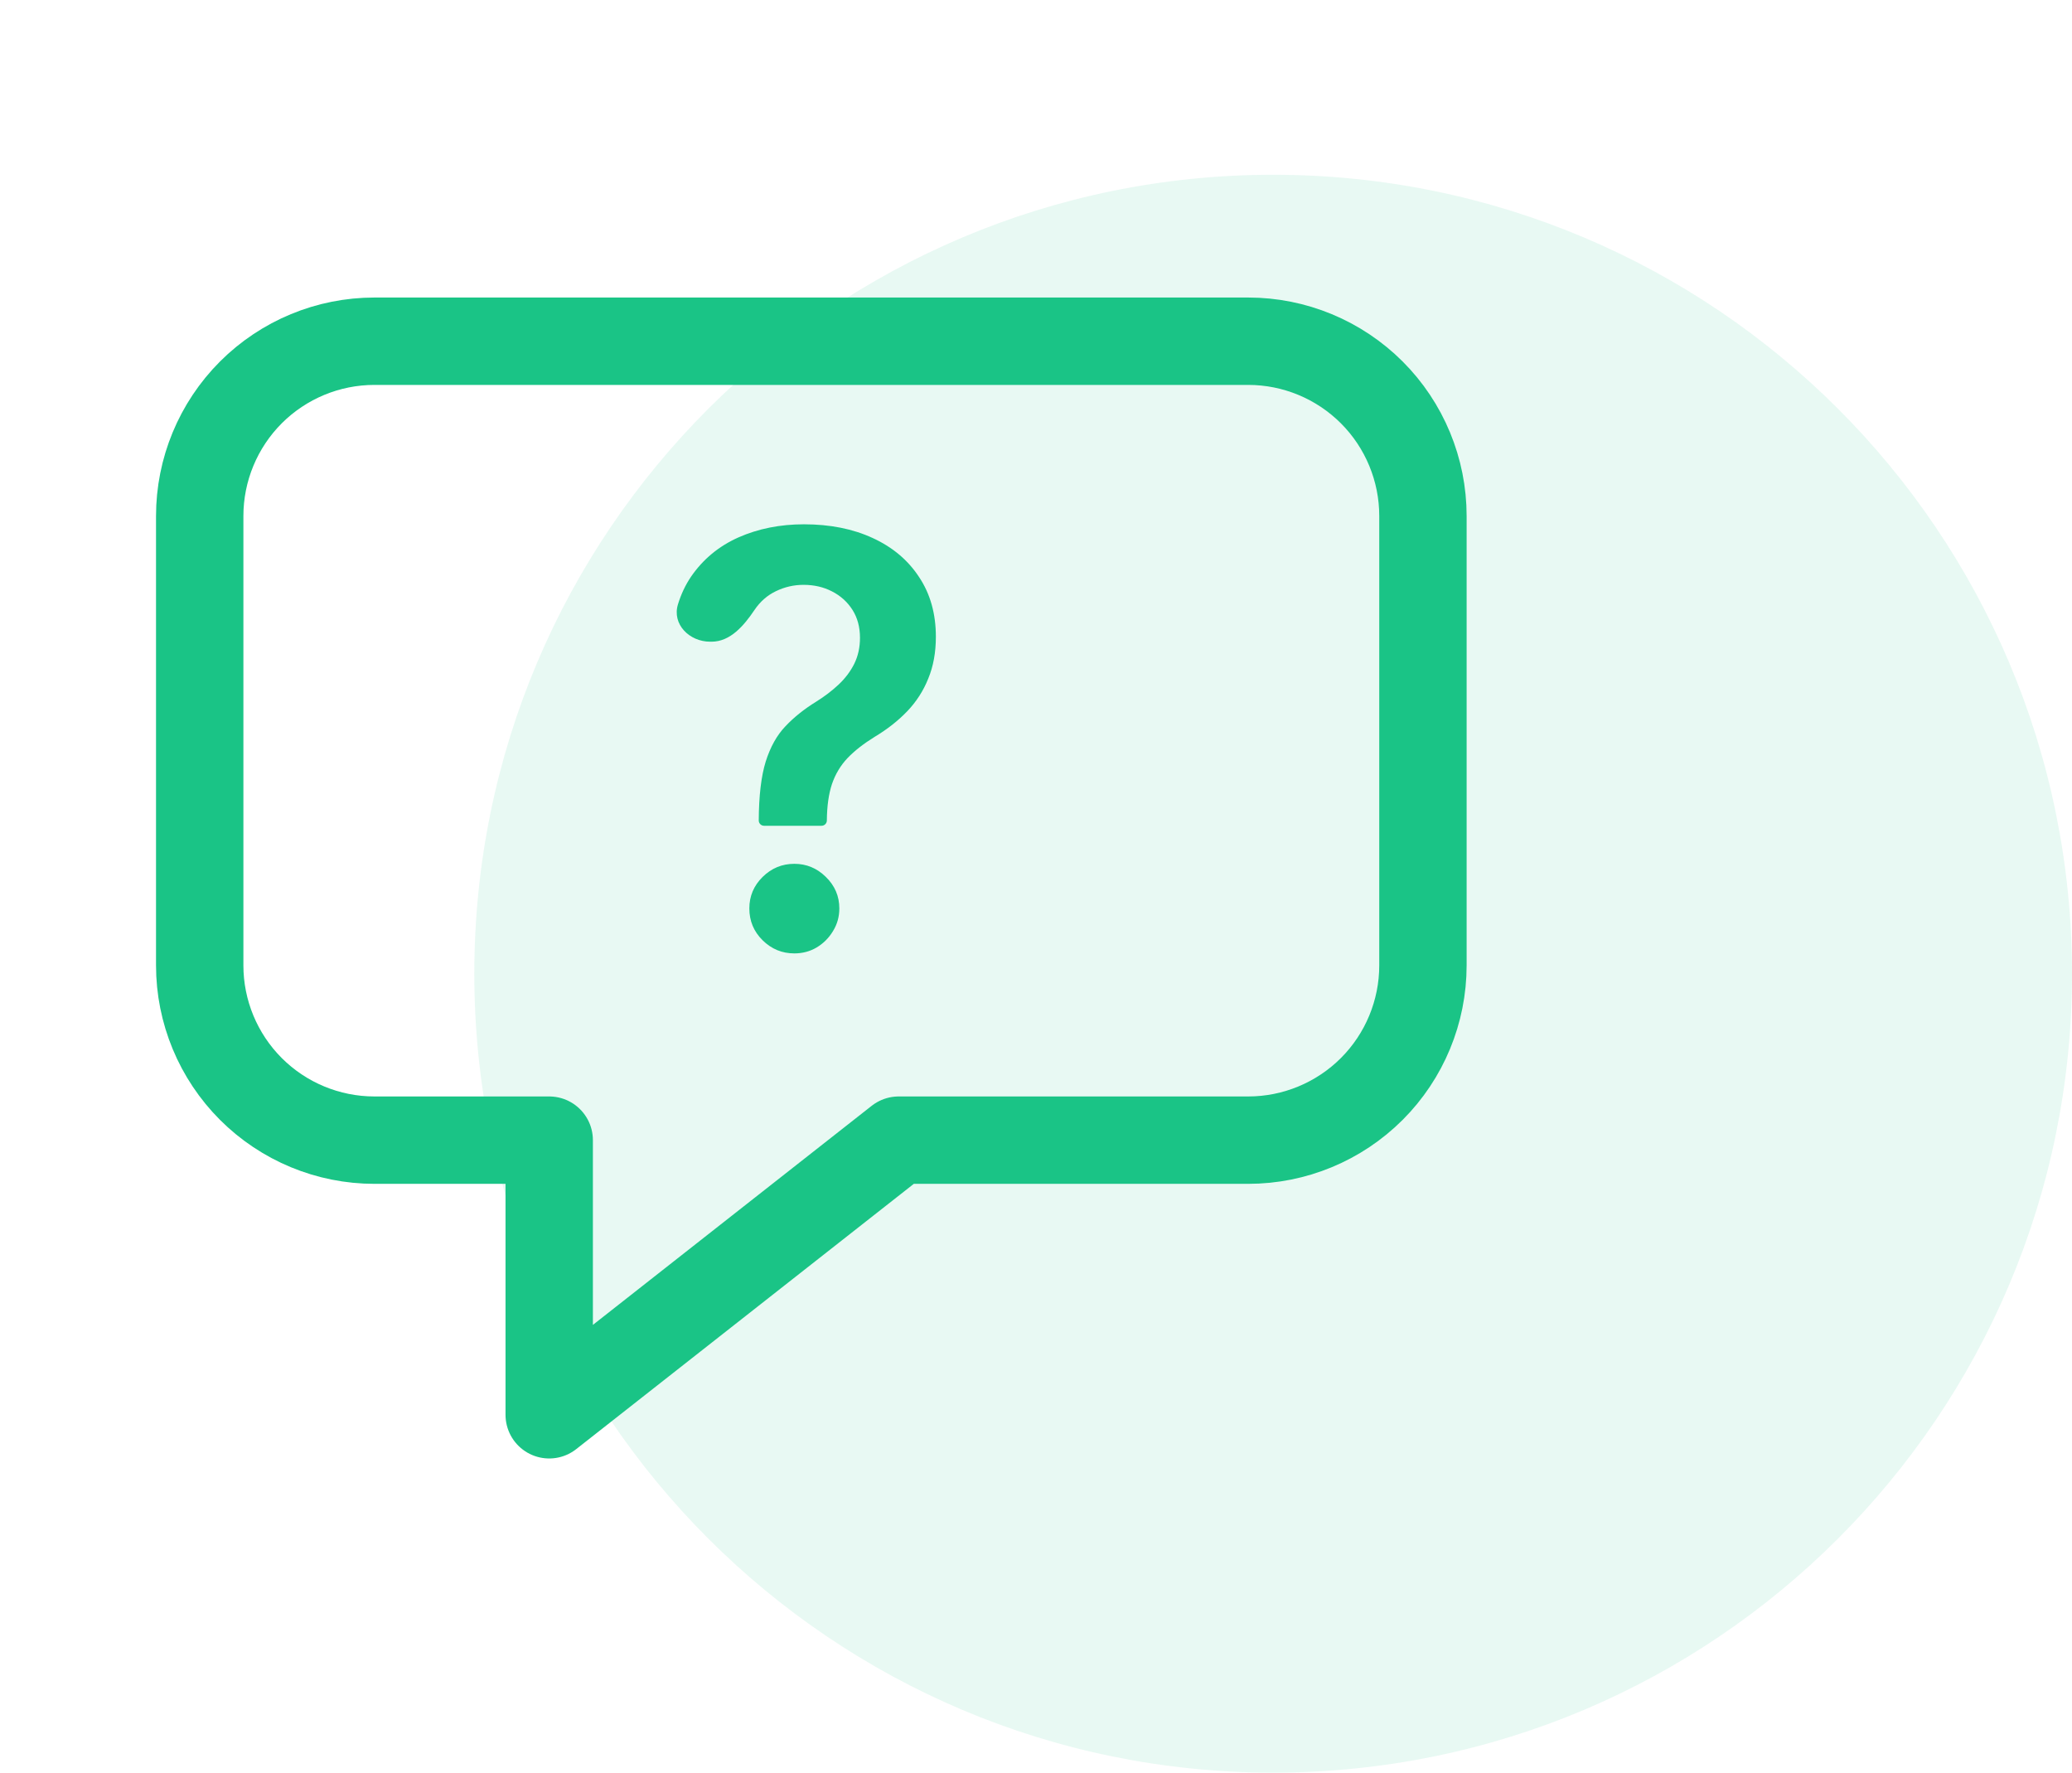<svg width="83" height="71" viewBox="0 0 83 71" fill="none" xmlns="http://www.w3.org/2000/svg">
<path opacity="0.1" d="M83 39C83 56.673 68.673 71 51 71C33.327 71 19 56.673 19 39C19 21.327 33.327 7 51 7C68.673 7 83 21.327 83 39Z" fill="#1AC486"/>
<path d="M50 45.667H36L22 56.667V45.667H15C13.143 45.667 11.363 44.929 10.05 43.617C8.738 42.304 8 40.523 8 38.667V20.667C8 18.811 8.738 17.03 10.05 15.717C11.363 14.405 13.143 13.667 15 13.667H50C51.856 13.667 53.637 14.405 54.95 15.717C56.263 17.03 57 18.811 57 20.667V38.667C57 40.523 56.263 42.304 54.95 43.617C53.637 44.929 51.856 45.667 50 45.667Z" stroke="#1AC486" stroke-width="3.5" stroke-linecap="round" stroke-linejoin="round"/>
<path d="M30.607 33.075C30.489 33.075 30.394 32.98 30.394 32.862V32.862C30.399 31.874 30.492 31.087 30.673 30.503C30.858 29.919 31.12 29.449 31.459 29.094C31.798 28.733 32.21 28.403 32.696 28.103C33.029 27.895 33.327 27.669 33.589 27.423C33.857 27.172 34.067 26.893 34.22 26.587C34.373 26.276 34.449 25.929 34.449 25.547C34.449 25.115 34.348 24.741 34.146 24.424C33.944 24.108 33.671 23.862 33.327 23.687C32.988 23.512 32.609 23.425 32.188 23.425C31.8 23.425 31.432 23.51 31.082 23.679C30.738 23.843 30.451 24.094 30.222 24.433V24.433C29.803 25.056 29.256 25.702 28.504 25.702H28.445C27.614 25.702 26.914 25.003 27.157 24.208C27.282 23.8 27.457 23.429 27.682 23.097C28.163 22.398 28.797 21.874 29.583 21.524C30.375 21.175 31.249 21 32.205 21C33.248 21 34.165 21.183 34.957 21.549C35.755 21.915 36.374 22.436 36.817 23.114C37.265 23.785 37.489 24.583 37.489 25.506C37.489 26.128 37.388 26.685 37.185 27.177C36.989 27.669 36.708 28.105 36.342 28.488C35.976 28.87 35.541 29.211 35.039 29.512C34.597 29.785 34.233 30.069 33.95 30.364C33.671 30.659 33.463 31.006 33.327 31.404C33.196 31.797 33.127 32.283 33.122 32.862V32.862C33.122 32.98 33.027 33.075 32.909 33.075H30.607ZM31.82 38.187C31.328 38.187 30.905 38.013 30.55 37.663C30.195 37.313 30.017 36.888 30.017 36.385C30.017 35.894 30.195 35.473 30.55 35.123C30.905 34.774 31.328 34.599 31.82 34.599C32.306 34.599 32.726 34.774 33.081 35.123C33.441 35.473 33.622 35.894 33.622 36.385C33.622 36.718 33.537 37.021 33.368 37.294C33.204 37.567 32.986 37.786 32.712 37.95C32.445 38.108 32.147 38.187 31.82 38.187Z" fill="#1AC486"/>
</svg>
